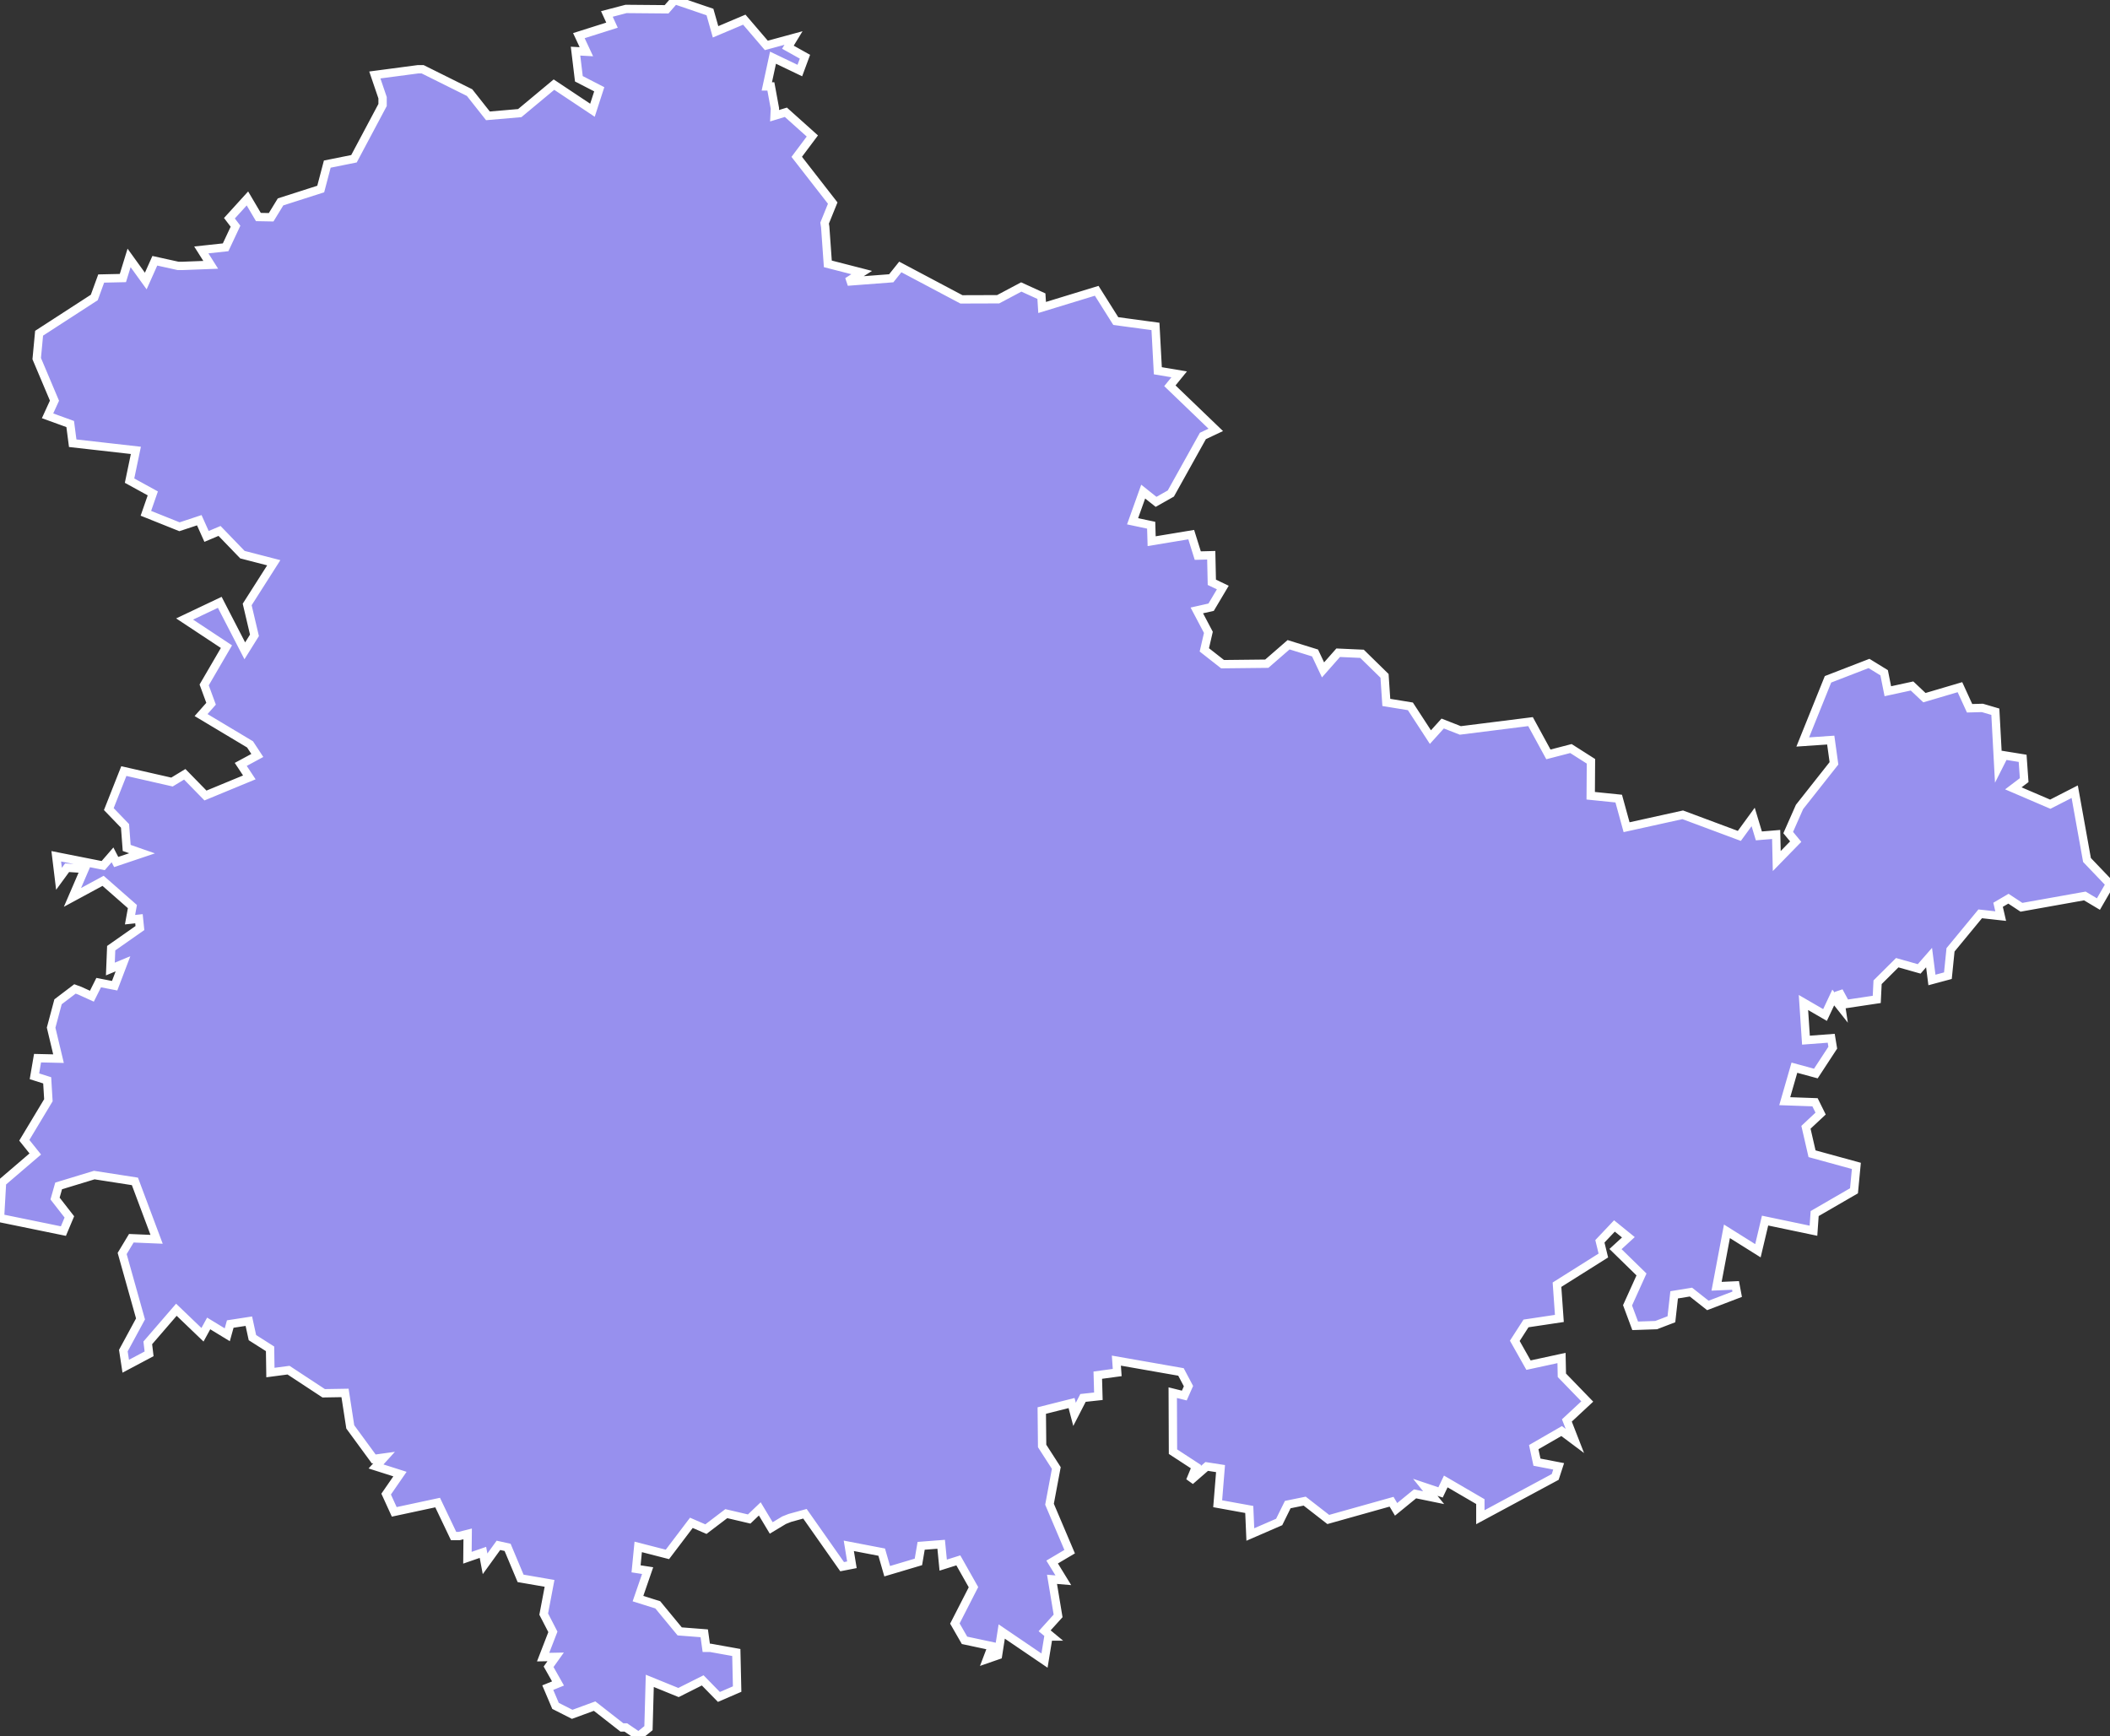 <svg xmlns="http://www.w3.org/2000/svg" viewBox="255.945 363.64 177.04 145.68" width="177.04" height="145.68">
            <rect x="255.945" y="363.64" width="177.04" height="145.68" fill="#333333" stroke="none"/>
            <path 
                d="m 308.475,364.39 3.4,0.03 0.68,-0.78 2.96,1.01 0.47,1.66 2.41,-1.02 1.85,2.16 2.28,-0.62 -0.47,0.77 1.43,0.8 -0.43,1.16 -2.25,-1.08 -0.52,2.41 0,0 0.34,0 0,0 0.34,1.85 0,0 -0.03,0.61 0,0 0.95,-0.29 2.22,1.99 -1.31,1.75 3.02,3.88 -0.68,1.68 0,0 0.05,0.32 0,0 0.22,3.1 2.84,0.73 -1.19,0.76 3.67,-0.28 0.76,-0.95 5.13,2.72 3.08,-0.01 1.94,-1.03 1.69,0.77 0.06,0.95 4.58,-1.4 1.6,2.54 3.33,0.45 0.2,3.72 1.79,0.3 -0.78,0.96 3.85,3.7 -1.08,0.51 -2.69,4.83 -1.24,0.7 -1.08,-0.86 -0.89,2.49 1.56,0.33 0.04,1.34 3.32,-0.55 0.55,1.76 1.13,-0.03 0.05,2.27 0.92,0.44 -0.98,1.65 -1.2,0.27 0.97,1.84 -0.34,1.47 1.53,1.2 3.71,-0.04 1.83,-1.59 2.22,0.69 0.67,1.42 1.27,-1.44 2,0.09 1.89,1.85 0.15,2.23 2.02,0.33 1.68,2.58 1.03,-1.14 1.48,0.58 5.89,-0.74 1.5,2.75 1.89,-0.49 1.68,1.07 -0.02,2.89 2.35,0.24 0.66,2.4 4.71,-1.04 4.75,1.77 1.16,-1.59 0.48,1.59 1.45,-0.12 0.05,2.23 1.59,-1.63 -0.63,-0.76 0.95,-2.15 2.89,-3.66 -0.27,-1.95 -2.35,0.16 2.12,-5.26 0,0 3.44,-1.33 1.27,0.78 0.31,1.55 2.03,-0.44 1.04,0.98 2.98,-0.88 0.81,1.77 0,0 1.07,-0.03 0,0 1.09,0.32 0.25,4.63 0.49,-0.97 1.55,0.25 0.13,1.83 -0.91,0.69 3.1,1.33 2.05,-1.05 1.03,5.73 1.93,2.02 -0.97,1.68 -1.14,-0.68 -5.32,0.95 -1.09,-0.72 -0.87,0.51 0.22,0.95 -1.72,-0.19 -2.49,3.02 -0.22,2.17 -1.34,0.36 -0.24,-1.88 -0.83,0.95 -1.84,-0.52 -1.65,1.64 -0.07,1.44 -2.6,0.39 -0.58,-1.07 0.21,1.38 -0.68,-0.86 -0.69,1.47 -1.81,-1.05 0.21,3.16 2.12,-0.16 0.13,0.79 -1.42,2.17 -1.8,-0.49 -0.81,2.81 2.54,0.09 0.47,0.95 -1.23,1.15 0.51,2.22 3.72,1.02 -0.2,2.09 -3.3,1.91 -0.1,1.44 -4.06,-0.85 -0.6,2.53 -2.6,-1.63 -0.87,4.61 1.59,-0.07 0.14,0.74 -2.46,0.94 -1.42,-1.12 -1.41,0.23 -0.23,2.05 -1.28,0.49 -1.76,0.06 -0.64,-1.72 1.17,-2.59 -2.18,-2.13 1.08,-0.99 -1.17,-0.95 -1.22,1.29 0.29,1.19 -3.89,2.45 0.2,2.83 -2.8,0.42 -0.94,1.46 1.15,2.04 2.77,-0.6 0.03,1.45 2.13,2.2 -1.71,1.59 0.67,1.72 -1.11,-0.83 -2.34,1.35 0.27,1.26 1.82,0.35 -0.29,0.89 0,0 -6.28,3.38 0,-1.31 -2.9,-1.69 -0.44,0.92 -1.28,-0.43 0.7,0.87 -1.56,-0.32 -1.59,1.3 -0.38,-0.64 -5.31,1.49 -1.98,-1.54 -1.42,0.29 -0.72,1.46 -2.42,1.05 -0.09,-2.1 -2.65,-0.48 0.24,-2.95 -1.16,-0.18 -1.39,1.21 0.49,-1.19 -1.93,-1.26 -0.02,-4.95 0.97,0.24 0.35,-0.79 -0.63,-1.19 -5.42,-0.95 0.07,1 -1.63,0.22 0.05,1.77 -1.29,0.14 -0.71,1.38 -0.25,-0.95 -2.5,0.63 0.03,2.97 1.19,1.85 -0.57,3.04 1.69,3.98 -1.47,0.87 0.94,1.53 -0.95,-0.08 0.51,3.07 -1.13,1.25 0.58,0.48 0,0 -0.26,0 0,0 -0.33,2.02 -3.59,-2.44 -0.31,1.99 -0.92,0.32 0.41,-1.08 -2.3,-0.49 -0.81,-1.41 1.56,-3.05 -1.27,-2.25 -1.27,0.4 -0.17,-1.75 -1.68,0.13 -0.23,1.35 -2.62,0.78 -0.46,-1.6 -2.76,-0.53 0.26,1.59 -0.82,0.16 -3.12,-4.44 -1.27,0.35 0,0 -0.48,0.19 0,0 -1.08,0.65 -0.96,-1.6 -0.89,0.85 -1.92,-0.45 -1.71,1.3 -1.22,-0.53 -2.01,2.65 -2.45,-0.63 -0.18,1.84 0.97,0.15 -0.81,2.35 1.66,0.52 1.84,2.23 2.06,0.16 0.17,1.22 0,0 0.35,0 0,0 2.17,0.39 0.07,3.07 -1.53,0.66 -1.36,-1.39 -2.03,1.02 -2.41,-0.98 -0.11,3.97 -0.83,0.67 -1.07,-0.73 0,0 -0.33,0 0,0 -2.29,-1.79 -1.88,0.69 -1.4,-0.71 -0.65,-1.53 0.86,-0.35 -0.79,-1.4 0.59,-0.83 -1.05,0.02 0.82,-2.12 -0.77,-1.49 0.49,-2.58 -2.43,-0.42 -1.09,-2.6 -0.77,-0.17 -1.12,1.55 -0.18,-0.96 -1.3,0.45 0.02,-2 -0.71,0.18 0,0 -0.47,0 0,0 -1.34,-2.81 -3.64,0.78 -0.68,-1.49 1.16,-1.68 -2.01,-0.64 0.68,-0.75 -0.87,0.12 -1.97,-2.69 -0.44,-2.85 -1.79,0.03 -2.95,-1.94 -1.52,0.2 -0.03,-1.99 -1.48,-0.94 -0.3,-1.38 -1.56,0.24 -0.25,0.9 -1.56,-0.95 -0.52,0.95 -2.19,-2.1 -2.4,2.78 0.11,0.92 -1.96,1.04 0,0 -0.2,-1.31 1.44,-2.66 -1.54,-5.49 0.77,-1.28 2.12,0.09 -1.82,-4.86 -3.41,-0.53 -2.99,0.91 -0.3,1.06 1.2,1.54 -0.5,1.19 -5.32,-1.09 0.17,-2.99 2.79,-2.39 -0.92,-1.15 2.02,-3.36 -0.1,-1.67 -1.07,-0.34 0.26,-1.52 1.76,0.04 -0.62,-2.6 0.58,-2.17 1.42,-1.08 0,0 0.41,0.15 0,0 1.01,0.46 0.57,-1.14 1.34,0.26 0.7,-1.84 -1.06,0.44 0.07,-1.75 2.41,-1.69 -0.08,-0.78 -0.75,0.08 0.2,-1.1 -2.46,-2.16 -2.57,1.39 1.03,-2.39 -1.48,-0.1 -0.68,0.93 -0.23,-1.89 3.94,0.78 0.78,-0.9 0.31,0.6 2.17,-0.73 -1.29,-0.45 -0.14,-1.85 -1.36,-1.41 1.26,-3.19 4.04,0.92 1.07,-0.65 1.74,1.78 3.68,-1.52 -0.72,-1.09 1.39,-0.75 -0.61,-0.93 -4.11,-2.46 0.84,-0.95 -0.58,-1.58 1.87,-3.21 -3.51,-2.32 2.95,-1.4 2.1,4.07 0.81,-1.3 -0.61,-2.59 2.23,-3.5 -2.63,-0.68 -1.92,-1.99 -1.09,0.46 -0.61,-1.36 -1.66,0.55 -2.82,-1.13 0.58,-1.67 -1.95,-1.07 0.53,-2.54 -5.3,-0.6 -0.21,-1.61 -1.9,-0.69 0.58,-1.27 -1.49,-3.53 0.2,-2.13 0,0 4.63,-3 0.58,-1.59 1.82,-0.04 0.52,-1.69 1.4,1.94 0.76,-1.7 1.95,0.43 0,0 0.4,0 0,0 2.34,-0.09 -0.79,-1.25 2.04,-0.22 0.83,-1.77 -0.51,-0.67 1.51,-1.66 0.92,1.56 1.07,0.02 0.79,-1.29 3.37,-1.08 0.55,-2.09 2.24,-0.45 2.4,-4.51 0,0 0,-0.61 0,0 -0.65,-1.91 3.63,-0.48 0,0 0.38,0 0,0 3.94,1.96 1.54,1.95 2.67,-0.23 2.87,-2.39 3.23,2.15 0.57,-1.76 -1.71,-0.88 -0.28,-2.32 0.91,0.05 -0.63,-1.35 2.78,-0.88 -0.43,-0.94 z" 
                fill="rgb(151, 144, 238)" 
                stroke="white" 
                stroke-width=".7px"
                title="Thuringia" 
                id="DE-TH" 
            />
        </svg>